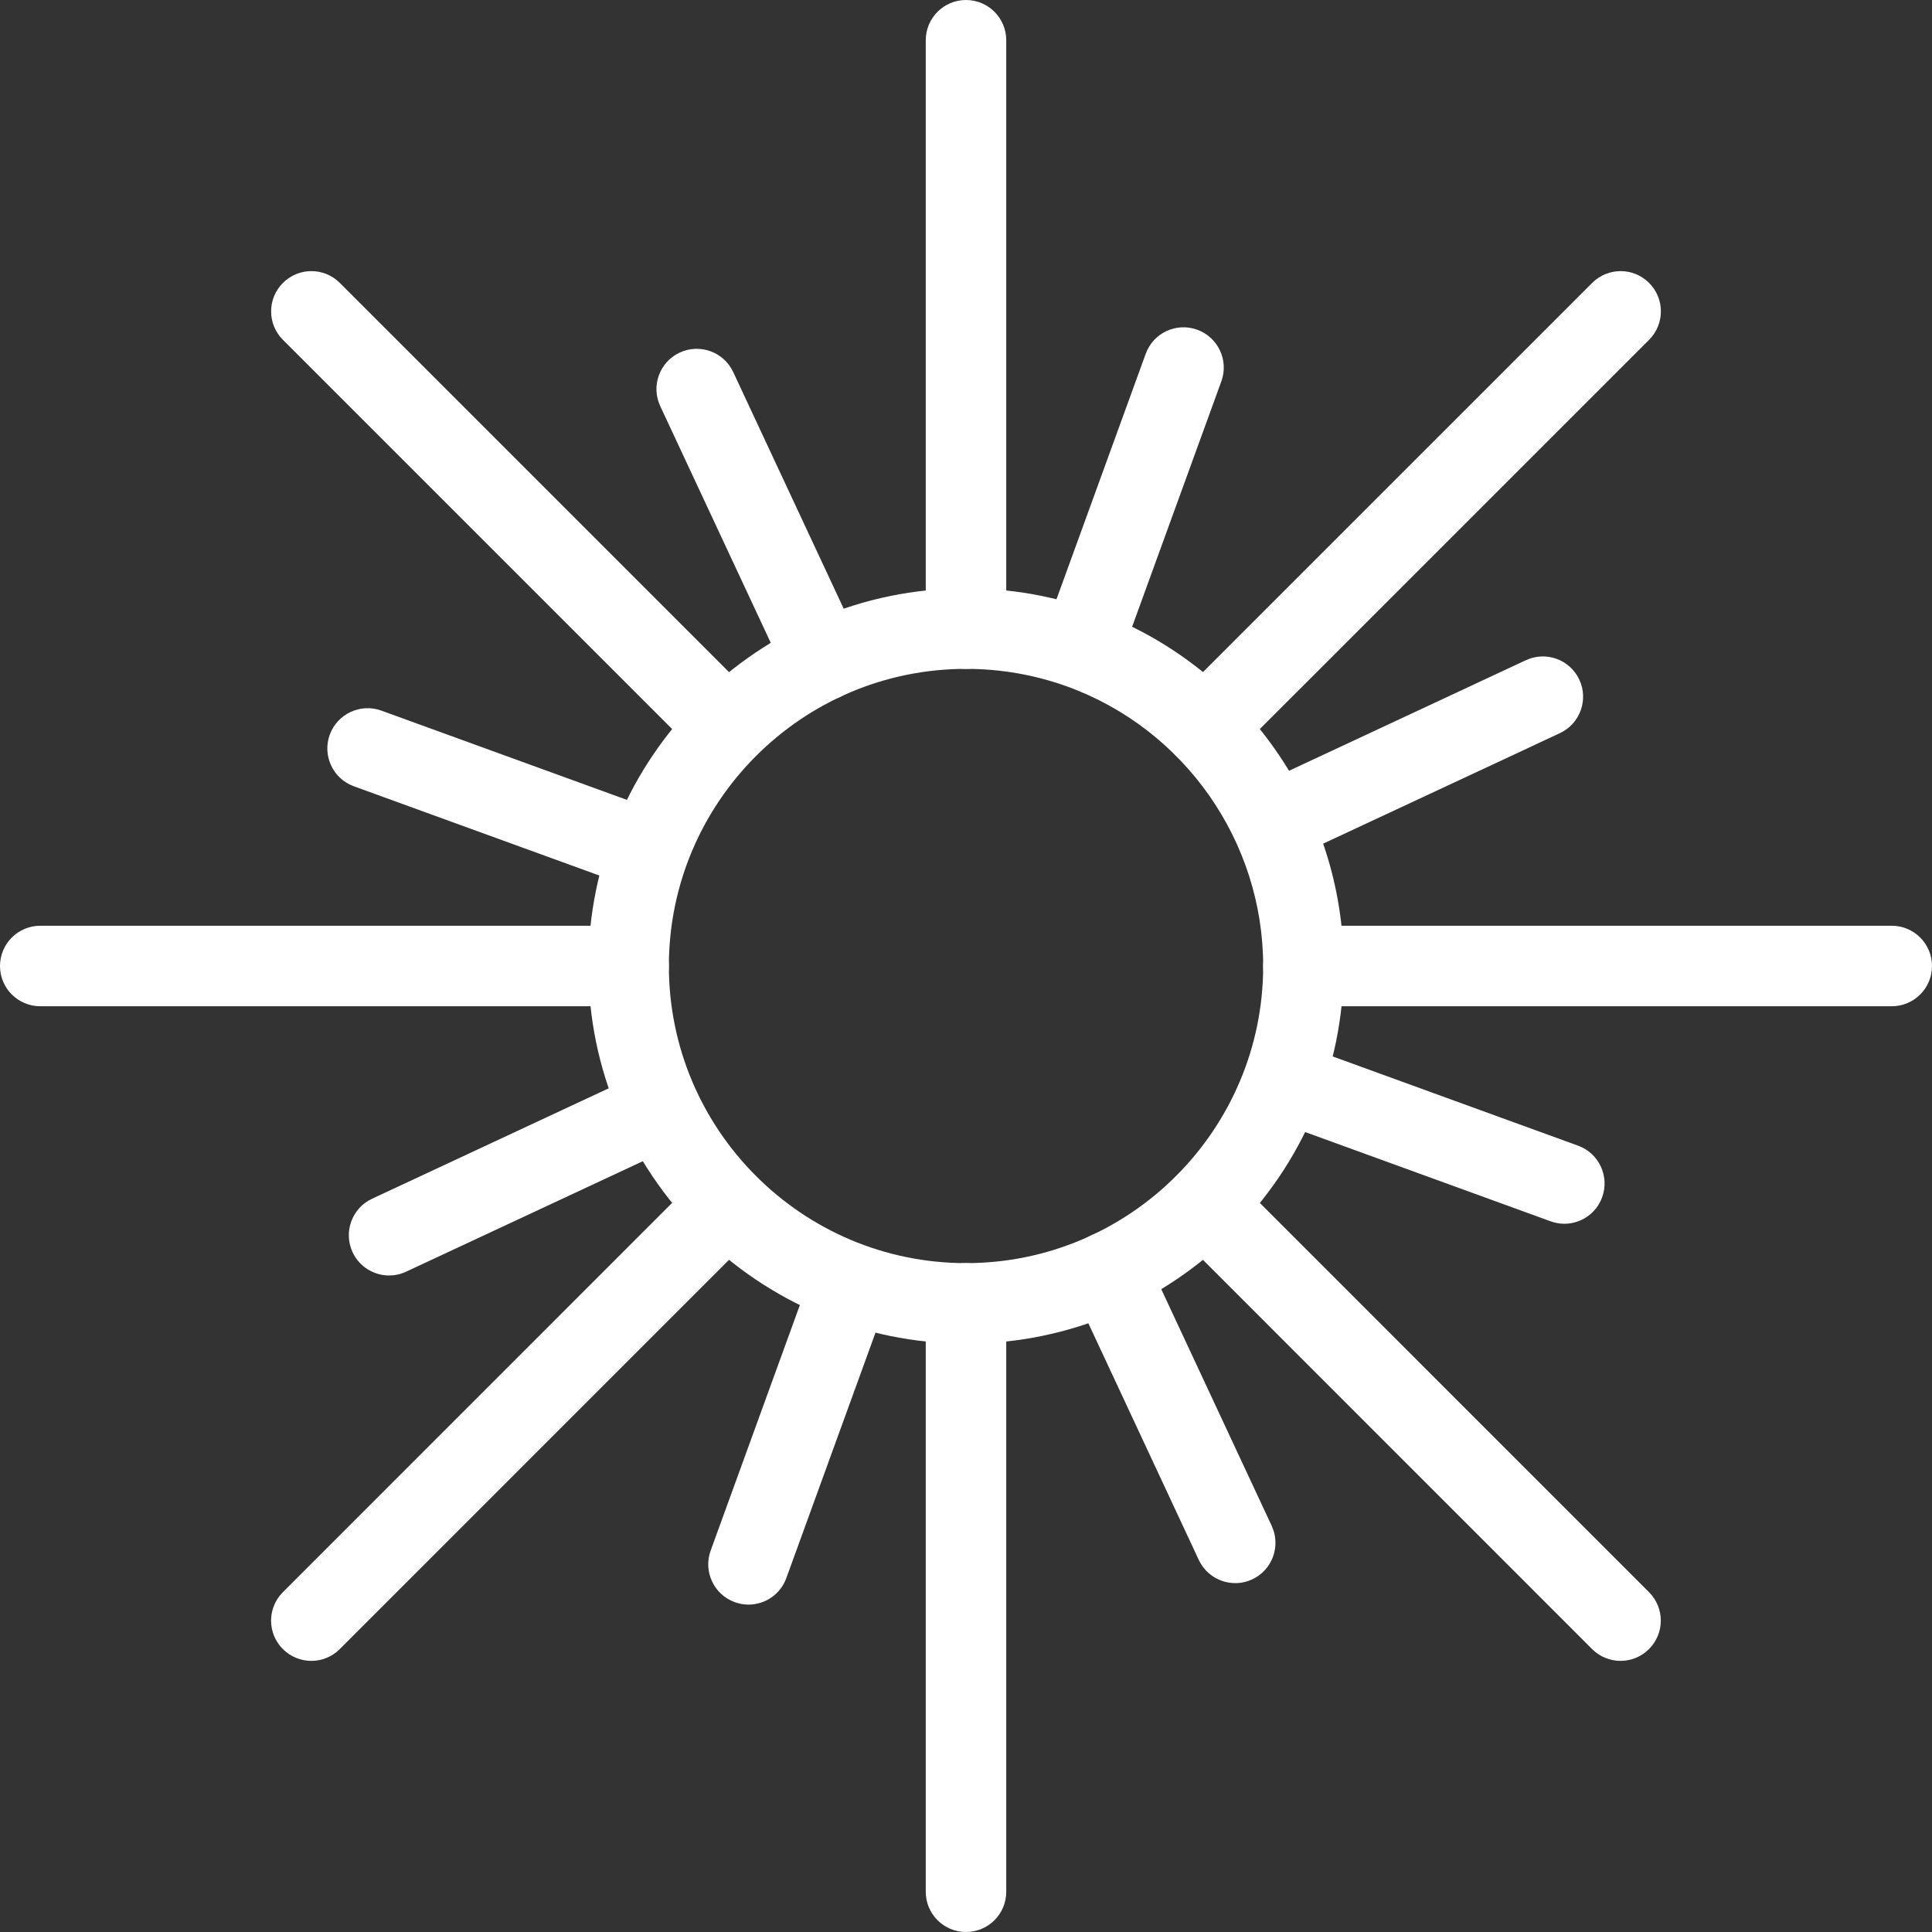 <?xml version="1.0" encoding="UTF-8" standalone="no"?>
<svg width="48px" height="48px" viewBox="0 0 48 48" version="1.1" xmlns="http://www.w3.org/2000/svg" xmlns:xlink="http://www.w3.org/1999/xlink" xmlns:sketch="http://www.bohemiancoding.com/sketch/ns">
    <rect x="0" y="0" width="48" height="48" fill="#333333" stroke="none"/>
    <!-- Generator: Sketch 3.3.3 (12081) - http://www.bohemiancoding.com/sketch -->
    <title>Group</title>
    <desc>Created with Sketch.</desc>
    <defs></defs>
    <g id="Page-1" stroke="none" stroke-width="1" fill="none" fill-rule="evenodd" sketch:type="MSPage">
        <g id="Group" sketch:type="MSLayerGroup" fill="#FFFFFF">
            <g id="Shape" sketch:type="MSShapeGroup">
                <g>
                    <path d="M47,25 L32.383,25 C31.83,25 31.383,24.553 31.383,24 C31.383,23.448 31.83,23 32.383,23 L47,23 C47.553,23 48,23.448 48,24 C48,24.553 47.553,25 47,25 L47,25 Z"></path>
                    <path d="M15.618,25 L1,25 C0.448,25 0,24.553 0,24 C0,23.448 0.448,23 1,23 L15.618,23 C16.17,23 16.618,23.448 16.618,24 C16.618,24.553 16.17,25 15.618,25 L15.618,25 Z"></path>
                    <path d="M24,48 C23.448,48 23,47.553 23,47 L23,32.382 C23,31.829 23.448,31.382 24,31.382 C24.553,31.382 25,31.829 25,32.382 L25,47 C25,47.553 24.553,48 24,48 L24,48 Z"></path>
                    <path d="M24,16.618 C23.448,16.618 23,16.17 23,15.618 L23,1 C23,0.448 23.448,0 24,0 C24.553,0 25,0.448 25,1 L25,15.618 C25,16.17 24.553,16.618 24,16.618 L24,16.618 Z"></path>
                </g>
                <g transform="translate(6, 6)">
                    <path d="M34.262,35.264 C34.006,35.264 33.75,35.166 33.555,34.971 L23.219,24.633 C22.828,24.242 22.828,23.61 23.219,23.219 C23.61,22.828 24.242,22.828 24.633,23.219 L34.969,33.557 C35.36,33.948 35.36,34.58 34.969,34.971 C34.773,35.166 34.518,35.264 34.262,35.264 L34.262,35.264 Z"></path>
                    <path d="M12.072,13.072 C11.816,13.072 11.56,12.974 11.365,12.779 L1.029,2.443 C0.638,2.052 0.638,1.42 1.029,1.029 C1.42,0.638 2.052,0.638 2.443,1.029 L12.779,11.365 C13.17,11.756 13.17,12.388 12.779,12.779 C12.583,12.974 12.328,13.072 12.072,13.072 L12.072,13.072 Z"></path>
                    <path d="M1.735,35.264 C1.479,35.264 1.223,35.166 1.028,34.971 C0.637,34.58 0.637,33.948 1.028,33.557 L11.365,23.219 C11.756,22.828 12.388,22.828 12.779,23.219 C13.17,23.61 13.17,24.242 12.779,24.633 L2.442,34.971 C2.247,35.166 1.991,35.264 1.735,35.264 L1.735,35.264 Z"></path>
                    <path d="M23.927,13.072 C23.671,13.072 23.415,12.974 23.22,12.779 C22.829,12.388 22.829,11.756 23.22,11.365 L33.557,1.029 C33.948,0.638 34.58,0.638 34.971,1.029 C35.362,1.42 35.362,2.052 34.971,2.443 L24.634,12.779 C24.438,12.974 24.183,13.072 23.927,13.072 L23.927,13.072 Z"></path>
                </g>
            </g>
            <path d="M24,33.382 C18.827,33.382 14.618,29.173 14.618,24 C14.618,18.827 18.826,14.618 24,14.618 C25.102,14.618 26.18,14.807 27.205,15.179 C30.9,16.523 33.383,20.068 33.383,24 C33.383,29.173 29.174,33.382 24,33.382 L24,33.382 Z M24,16.618 C19.93,16.618 16.618,19.93 16.618,24 C16.618,28.07 19.93,31.382 24,31.382 C28.071,31.382 31.383,28.07 31.383,24 C31.383,20.906 29.43,18.116 26.522,17.059 C25.717,16.767 24.868,16.618 24,16.618 L24,16.618 Z" id="Shape" sketch:type="MSShapeGroup"></path>
            <g transform="translate(8, 8)" id="Shape" sketch:type="MSShapeGroup">
                <g>
                    <path d="M30.866,22.404 C30.753,22.404 30.637,22.384 30.524,22.343 L23.707,19.864 C23.188,19.676 22.92,19.101 23.109,18.583 C23.297,18.063 23.869,17.798 24.39,17.985 L31.207,20.464 C31.726,20.652 31.994,21.227 31.805,21.745 C31.658,22.152 31.274,22.404 30.866,22.404 L30.866,22.404 Z"></path>
                    <path d="M7.975,14.083 C7.862,14.083 7.746,14.063 7.633,14.022 L0.791,11.535 C0.272,11.346 0.004,10.772 0.193,10.253 C0.382,9.735 0.957,9.466 1.475,9.655 L8.317,12.142 C8.836,12.331 9.104,12.905 8.915,13.424 C8.767,13.831 8.384,14.083 7.975,14.083 L7.975,14.083 Z"></path>
                    <path d="M10.596,31.866 C10.483,31.866 10.367,31.846 10.255,31.805 C9.736,31.617 9.468,31.043 9.656,30.524 L12.146,23.671 C12.335,23.152 12.908,22.886 13.427,23.073 C13.946,23.261 14.214,23.835 14.026,24.354 L11.536,31.207 C11.389,31.614 11.005,31.866 10.596,31.866 L10.596,31.866 Z"></path>
                    <path d="M18.936,8.925 C18.823,8.925 18.707,8.905 18.594,8.864 C18.075,8.675 17.807,8.101 17.996,7.582 L20.465,0.79 C20.653,0.271 21.226,0.003 21.746,0.192 C22.265,0.381 22.533,0.955 22.344,1.474 L19.875,8.266 C19.728,8.673 19.344,8.925 18.936,8.925 L18.936,8.925 Z"></path>
                </g>
                <g>
                    <path d="M22.69,31.332 C22.313,31.332 21.953,31.118 21.783,30.755 L18.638,24.015 C18.405,23.514 18.621,22.919 19.121,22.686 C19.621,22.454 20.217,22.67 20.45,23.169 L23.595,29.909 C23.828,30.41 23.612,31.005 23.112,31.238 C22.976,31.302 22.832,31.332 22.69,31.332 L22.69,31.332 Z"></path>
                    <path d="M12.457,9.406 C12.081,9.406 11.72,9.193 11.55,8.829 L8.403,2.09 C8.17,1.59 8.386,0.994 8.886,0.76 C9.388,0.527 9.982,0.743 10.216,1.243 L13.363,7.982 C13.596,8.482 13.38,9.078 12.88,9.312 C12.742,9.376 12.598,9.406 12.457,9.406 L12.457,9.406 Z"></path>
                    <path d="M1.667,23.689 C1.291,23.689 0.93,23.475 0.76,23.112 C0.527,22.612 0.743,22.016 1.243,21.783 L7.914,18.67 C8.414,18.439 9.009,18.653 9.243,19.153 C9.476,19.653 9.26,20.249 8.76,20.482 L2.089,23.595 C1.952,23.659 1.808,23.689 1.667,23.689 L1.667,23.689 Z"></path>
                    <path d="M23.778,13.369 C23.401,13.369 23.041,13.156 22.871,12.792 C22.638,12.292 22.853,11.697 23.354,11.463 L29.909,8.403 C30.41,8.169 31.004,8.386 31.238,8.886 C31.471,9.386 31.256,9.981 30.755,10.215 L24.2,13.275 C24.063,13.339 23.92,13.369 23.778,13.369 L23.778,13.369 Z"></path>
                </g>
            </g>
        </g>
    </g>
</svg>